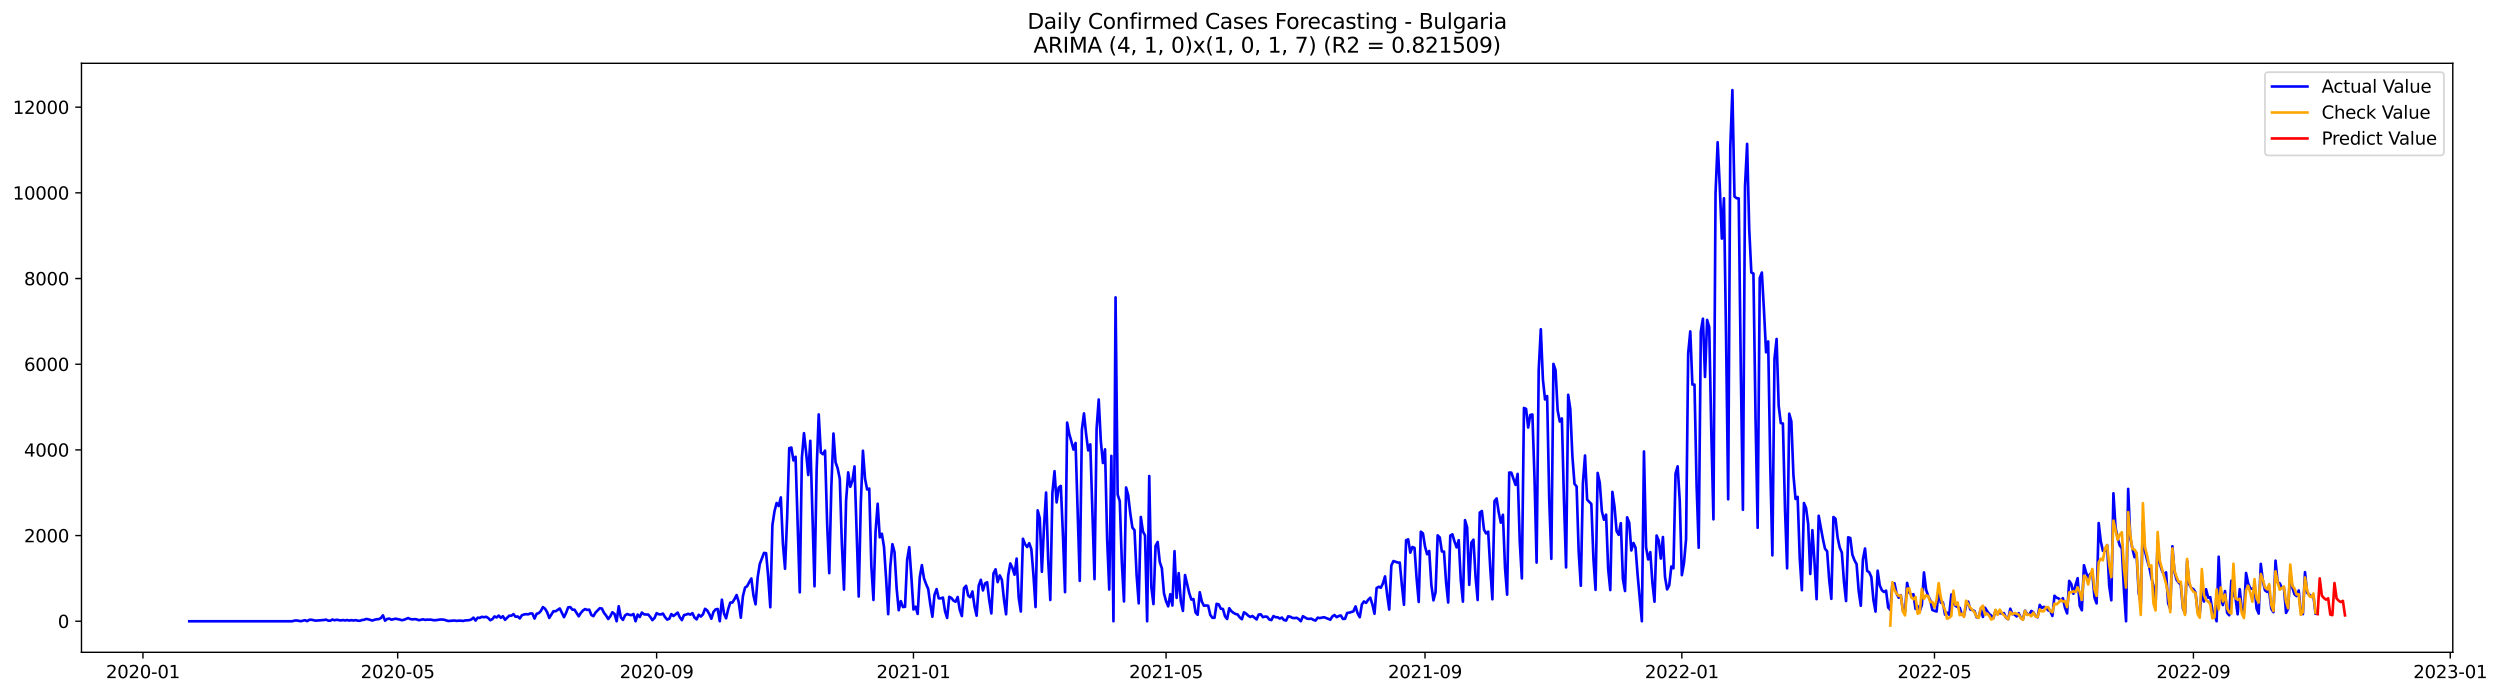 <?xml version="1.0" encoding="utf-8" standalone="no"?>
<!DOCTYPE svg PUBLIC "-//W3C//DTD SVG 1.1//EN"
  "http://www.w3.org/Graphics/SVG/1.1/DTD/svg11.dtd">
<svg xmlns:xlink="http://www.w3.org/1999/xlink" width="1411.877pt" height="392.274pt" viewBox="0 0 1411.877 392.274" xmlns="http://www.w3.org/2000/svg" version="1.1">
 <defs>
  <style type="text/css">*{stroke-linejoin: round; stroke-linecap: butt}</style>
 </defs>
 <g id="figure_1">
  <g id="patch_1">
   <path d="M 0 392.274 
L 1411.877 392.274 
L 1411.877 0 
L 0 0 
z
" style="fill: #ffffff"/>
  </g>
  <g id="axes_1">
   <g id="patch_2">
    <path d="M 46.013 368.396 
L 1385.213 368.396 
L 1385.213 35.755 
L 46.013 35.755 
z
" style="fill: #ffffff"/>
   </g>
   <g id="matplotlib.axis_1">
    <g id="xtick_1">
     <g id="line2d_1">
      <defs>
       <path id="m661e4280a1" d="M 0 0 
L 0 3.5 
" style="stroke: #000000; stroke-width: 0.8"/>
      </defs>
      <g>
       <use xlink:href="#m661e4280a1" x="80.729" y="368.396" style="stroke: #000000; stroke-width: 0.8"/>
      </g>
     </g>
     <g id="text_1">
      <!-- 2020-01 -->
      <g transform="translate(59.838 382.994)scale(0.1 -0.1)">
       <defs>
        <path id="DejaVuSans-32" d="M 1228 531 
L 3431 531 
L 3431 0 
L 469 0 
L 469 531 
Q 828 903 1448 1529 
Q 2069 2156 2228 2338 
Q 2531 2678 2651 2914 
Q 2772 3150 2772 3378 
Q 2772 3750 2511 3984 
Q 2250 4219 1831 4219 
Q 1534 4219 1204 4116 
Q 875 4013 500 3803 
L 500 4441 
Q 881 4594 1212 4672 
Q 1544 4750 1819 4750 
Q 2544 4750 2975 4387 
Q 3406 4025 3406 3419 
Q 3406 3131 3298 2873 
Q 3191 2616 2906 2266 
Q 2828 2175 2409 1742 
Q 1991 1309 1228 531 
z
" transform="scale(0.016)"/>
        <path id="DejaVuSans-30" d="M 2034 4250 
Q 1547 4250 1301 3770 
Q 1056 3291 1056 2328 
Q 1056 1369 1301 889 
Q 1547 409 2034 409 
Q 2525 409 2770 889 
Q 3016 1369 3016 2328 
Q 3016 3291 2770 3770 
Q 2525 4250 2034 4250 
z
M 2034 4750 
Q 2819 4750 3233 4129 
Q 3647 3509 3647 2328 
Q 3647 1150 3233 529 
Q 2819 -91 2034 -91 
Q 1250 -91 836 529 
Q 422 1150 422 2328 
Q 422 3509 836 4129 
Q 1250 4750 2034 4750 
z
" transform="scale(0.016)"/>
        <path id="DejaVuSans-2d" d="M 313 2009 
L 1997 2009 
L 1997 1497 
L 313 1497 
L 313 2009 
z
" transform="scale(0.016)"/>
        <path id="DejaVuSans-31" d="M 794 531 
L 1825 531 
L 1825 4091 
L 703 3866 
L 703 4441 
L 1819 4666 
L 2450 4666 
L 2450 531 
L 3481 531 
L 3481 0 
L 794 0 
L 794 531 
z
" transform="scale(0.016)"/>
       </defs>
       <use xlink:href="#DejaVuSans-32"/>
       <use xlink:href="#DejaVuSans-30" x="63.623"/>
       <use xlink:href="#DejaVuSans-32" x="127.246"/>
       <use xlink:href="#DejaVuSans-30" x="190.869"/>
       <use xlink:href="#DejaVuSans-2d" x="254.492"/>
       <use xlink:href="#DejaVuSans-30" x="290.576"/>
       <use xlink:href="#DejaVuSans-31" x="354.199"/>
      </g>
     </g>
    </g>
    <g id="xtick_2">
     <g id="line2d_2">
      <g>
       <use xlink:href="#m661e4280a1" x="224.588" y="368.396" style="stroke: #000000; stroke-width: 0.8"/>
      </g>
     </g>
     <g id="text_2">
      <!-- 2020-05 -->
      <g transform="translate(203.697 382.994)scale(0.1 -0.1)">
       <defs>
        <path id="DejaVuSans-35" d="M 691 4666 
L 3169 4666 
L 3169 4134 
L 1269 4134 
L 1269 2991 
Q 1406 3038 1543 3061 
Q 1681 3084 1819 3084 
Q 2600 3084 3056 2656 
Q 3513 2228 3513 1497 
Q 3513 744 3044 326 
Q 2575 -91 1722 -91 
Q 1428 -91 1123 -41 
Q 819 9 494 109 
L 494 744 
Q 775 591 1075 516 
Q 1375 441 1709 441 
Q 2250 441 2565 725 
Q 2881 1009 2881 1497 
Q 2881 1984 2565 2268 
Q 2250 2553 1709 2553 
Q 1456 2553 1204 2497 
Q 953 2441 691 2322 
L 691 4666 
z
" transform="scale(0.016)"/>
       </defs>
       <use xlink:href="#DejaVuSans-32"/>
       <use xlink:href="#DejaVuSans-30" x="63.623"/>
       <use xlink:href="#DejaVuSans-32" x="127.246"/>
       <use xlink:href="#DejaVuSans-30" x="190.869"/>
       <use xlink:href="#DejaVuSans-2d" x="254.492"/>
       <use xlink:href="#DejaVuSans-30" x="290.576"/>
       <use xlink:href="#DejaVuSans-35" x="354.199"/>
      </g>
     </g>
    </g>
    <g id="xtick_3">
     <g id="line2d_3">
      <g>
       <use xlink:href="#m661e4280a1" x="370.826" y="368.396" style="stroke: #000000; stroke-width: 0.8"/>
      </g>
     </g>
     <g id="text_3">
      <!-- 2020-09 -->
      <g transform="translate(349.934 382.994)scale(0.1 -0.1)">
       <defs>
        <path id="DejaVuSans-39" d="M 703 97 
L 703 672 
Q 941 559 1184 500 
Q 1428 441 1663 441 
Q 2288 441 2617 861 
Q 2947 1281 2994 2138 
Q 2813 1869 2534 1725 
Q 2256 1581 1919 1581 
Q 1219 1581 811 2004 
Q 403 2428 403 3163 
Q 403 3881 828 4315 
Q 1253 4750 1959 4750 
Q 2769 4750 3195 4129 
Q 3622 3509 3622 2328 
Q 3622 1225 3098 567 
Q 2575 -91 1691 -91 
Q 1453 -91 1209 -44 
Q 966 3 703 97 
z
M 1959 2075 
Q 2384 2075 2632 2365 
Q 2881 2656 2881 3163 
Q 2881 3666 2632 3958 
Q 2384 4250 1959 4250 
Q 1534 4250 1286 3958 
Q 1038 3666 1038 3163 
Q 1038 2656 1286 2365 
Q 1534 2075 1959 2075 
z
" transform="scale(0.016)"/>
       </defs>
       <use xlink:href="#DejaVuSans-32"/>
       <use xlink:href="#DejaVuSans-30" x="63.623"/>
       <use xlink:href="#DejaVuSans-32" x="127.246"/>
       <use xlink:href="#DejaVuSans-30" x="190.869"/>
       <use xlink:href="#DejaVuSans-2d" x="254.492"/>
       <use xlink:href="#DejaVuSans-30" x="290.576"/>
       <use xlink:href="#DejaVuSans-39" x="354.199"/>
      </g>
     </g>
    </g>
    <g id="xtick_4">
     <g id="line2d_4">
      <g>
       <use xlink:href="#m661e4280a1" x="515.874" y="368.396" style="stroke: #000000; stroke-width: 0.8"/>
      </g>
     </g>
     <g id="text_4">
      <!-- 2021-01 -->
      <g transform="translate(494.982 382.994)scale(0.1 -0.1)">
       <use xlink:href="#DejaVuSans-32"/>
       <use xlink:href="#DejaVuSans-30" x="63.623"/>
       <use xlink:href="#DejaVuSans-32" x="127.246"/>
       <use xlink:href="#DejaVuSans-31" x="190.869"/>
       <use xlink:href="#DejaVuSans-2d" x="254.492"/>
       <use xlink:href="#DejaVuSans-30" x="290.576"/>
       <use xlink:href="#DejaVuSans-31" x="354.199"/>
      </g>
     </g>
    </g>
    <g id="xtick_5">
     <g id="line2d_5">
      <g>
       <use xlink:href="#m661e4280a1" x="658.544" y="368.396" style="stroke: #000000; stroke-width: 0.8"/>
      </g>
     </g>
     <g id="text_5">
      <!-- 2021-05 -->
      <g transform="translate(637.653 382.994)scale(0.1 -0.1)">
       <use xlink:href="#DejaVuSans-32"/>
       <use xlink:href="#DejaVuSans-30" x="63.623"/>
       <use xlink:href="#DejaVuSans-32" x="127.246"/>
       <use xlink:href="#DejaVuSans-31" x="190.869"/>
       <use xlink:href="#DejaVuSans-2d" x="254.492"/>
       <use xlink:href="#DejaVuSans-30" x="290.576"/>
       <use xlink:href="#DejaVuSans-35" x="354.199"/>
      </g>
     </g>
    </g>
    <g id="xtick_6">
     <g id="line2d_6">
      <g>
       <use xlink:href="#m661e4280a1" x="804.782" y="368.396" style="stroke: #000000; stroke-width: 0.8"/>
      </g>
     </g>
     <g id="text_6">
      <!-- 2021-09 -->
      <g transform="translate(783.89 382.994)scale(0.1 -0.1)">
       <use xlink:href="#DejaVuSans-32"/>
       <use xlink:href="#DejaVuSans-30" x="63.623"/>
       <use xlink:href="#DejaVuSans-32" x="127.246"/>
       <use xlink:href="#DejaVuSans-31" x="190.869"/>
       <use xlink:href="#DejaVuSans-2d" x="254.492"/>
       <use xlink:href="#DejaVuSans-30" x="290.576"/>
       <use xlink:href="#DejaVuSans-39" x="354.199"/>
      </g>
     </g>
    </g>
    <g id="xtick_7">
     <g id="line2d_7">
      <g>
       <use xlink:href="#m661e4280a1" x="949.83" y="368.396" style="stroke: #000000; stroke-width: 0.8"/>
      </g>
     </g>
     <g id="text_7">
      <!-- 2022-01 -->
      <g transform="translate(928.938 382.994)scale(0.1 -0.1)">
       <use xlink:href="#DejaVuSans-32"/>
       <use xlink:href="#DejaVuSans-30" x="63.623"/>
       <use xlink:href="#DejaVuSans-32" x="127.246"/>
       <use xlink:href="#DejaVuSans-32" x="190.869"/>
       <use xlink:href="#DejaVuSans-2d" x="254.492"/>
       <use xlink:href="#DejaVuSans-30" x="290.576"/>
       <use xlink:href="#DejaVuSans-31" x="354.199"/>
      </g>
     </g>
    </g>
    <g id="xtick_8">
     <g id="line2d_8">
      <g>
       <use xlink:href="#m661e4280a1" x="1092.5" y="368.396" style="stroke: #000000; stroke-width: 0.8"/>
      </g>
     </g>
     <g id="text_8">
      <!-- 2022-05 -->
      <g transform="translate(1071.609 382.994)scale(0.1 -0.1)">
       <use xlink:href="#DejaVuSans-32"/>
       <use xlink:href="#DejaVuSans-30" x="63.623"/>
       <use xlink:href="#DejaVuSans-32" x="127.246"/>
       <use xlink:href="#DejaVuSans-32" x="190.869"/>
       <use xlink:href="#DejaVuSans-2d" x="254.492"/>
       <use xlink:href="#DejaVuSans-30" x="290.576"/>
       <use xlink:href="#DejaVuSans-35" x="354.199"/>
      </g>
     </g>
    </g>
    <g id="xtick_9">
     <g id="line2d_9">
      <g>
       <use xlink:href="#m661e4280a1" x="1238.737" y="368.396" style="stroke: #000000; stroke-width: 0.8"/>
      </g>
     </g>
     <g id="text_9">
      <!-- 2022-09 -->
      <g transform="translate(1217.846 382.994)scale(0.1 -0.1)">
       <use xlink:href="#DejaVuSans-32"/>
       <use xlink:href="#DejaVuSans-30" x="63.623"/>
       <use xlink:href="#DejaVuSans-32" x="127.246"/>
       <use xlink:href="#DejaVuSans-32" x="190.869"/>
       <use xlink:href="#DejaVuSans-2d" x="254.492"/>
       <use xlink:href="#DejaVuSans-30" x="290.576"/>
       <use xlink:href="#DejaVuSans-39" x="354.199"/>
      </g>
     </g>
    </g>
    <g id="xtick_10">
     <g id="line2d_10">
      <g>
       <use xlink:href="#m661e4280a1" x="1383.786" y="368.396" style="stroke: #000000; stroke-width: 0.8"/>
      </g>
     </g>
     <g id="text_10">
      <!-- 2023-01 -->
      <g transform="translate(1362.894 382.994)scale(0.1 -0.1)">
       <defs>
        <path id="DejaVuSans-33" d="M 2597 2516 
Q 3050 2419 3304 2112 
Q 3559 1806 3559 1356 
Q 3559 666 3084 287 
Q 2609 -91 1734 -91 
Q 1441 -91 1130 -33 
Q 819 25 488 141 
L 488 750 
Q 750 597 1062 519 
Q 1375 441 1716 441 
Q 2309 441 2620 675 
Q 2931 909 2931 1356 
Q 2931 1769 2642 2001 
Q 2353 2234 1838 2234 
L 1294 2234 
L 1294 2753 
L 1863 2753 
Q 2328 2753 2575 2939 
Q 2822 3125 2822 3475 
Q 2822 3834 2567 4026 
Q 2313 4219 1838 4219 
Q 1578 4219 1281 4162 
Q 984 4106 628 3988 
L 628 4550 
Q 988 4650 1302 4700 
Q 1616 4750 1894 4750 
Q 2613 4750 3031 4423 
Q 3450 4097 3450 3541 
Q 3450 3153 3228 2886 
Q 3006 2619 2597 2516 
z
" transform="scale(0.016)"/>
       </defs>
       <use xlink:href="#DejaVuSans-32"/>
       <use xlink:href="#DejaVuSans-30" x="63.623"/>
       <use xlink:href="#DejaVuSans-32" x="127.246"/>
       <use xlink:href="#DejaVuSans-33" x="190.869"/>
       <use xlink:href="#DejaVuSans-2d" x="254.492"/>
       <use xlink:href="#DejaVuSans-30" x="290.576"/>
       <use xlink:href="#DejaVuSans-31" x="354.199"/>
      </g>
     </g>
    </g>
   </g>
   <g id="matplotlib.axis_2">
    <g id="ytick_1">
     <g id="line2d_11">
      <defs>
       <path id="m6ff09c6dae" d="M 0 0 
L -3.5 0 
" style="stroke: #000000; stroke-width: 0.8"/>
      </defs>
      <g>
       <use xlink:href="#m6ff09c6dae" x="46.013" y="350.848" style="stroke: #000000; stroke-width: 0.8"/>
      </g>
     </g>
     <g id="text_11">
      <!-- 0 -->
      <g transform="translate(32.65 354.647)scale(0.1 -0.1)">
       <use xlink:href="#DejaVuSans-30"/>
      </g>
     </g>
    </g>
    <g id="ytick_2">
     <g id="line2d_12">
      <g>
       <use xlink:href="#m6ff09c6dae" x="46.013" y="302.461" style="stroke: #000000; stroke-width: 0.8"/>
      </g>
     </g>
     <g id="text_12">
      <!-- 2000 -->
      <g transform="translate(13.562 306.261)scale(0.1 -0.1)">
       <use xlink:href="#DejaVuSans-32"/>
       <use xlink:href="#DejaVuSans-30" x="63.623"/>
       <use xlink:href="#DejaVuSans-30" x="127.246"/>
       <use xlink:href="#DejaVuSans-30" x="190.869"/>
      </g>
     </g>
    </g>
    <g id="ytick_3">
     <g id="line2d_13">
      <g>
       <use xlink:href="#m6ff09c6dae" x="46.013" y="254.075" style="stroke: #000000; stroke-width: 0.8"/>
      </g>
     </g>
     <g id="text_13">
      <!-- 4000 -->
      <g transform="translate(13.562 257.874)scale(0.1 -0.1)">
       <defs>
        <path id="DejaVuSans-34" d="M 2419 4116 
L 825 1625 
L 2419 1625 
L 2419 4116 
z
M 2253 4666 
L 3047 4666 
L 3047 1625 
L 3713 1625 
L 3713 1100 
L 3047 1100 
L 3047 0 
L 2419 0 
L 2419 1100 
L 313 1100 
L 313 1709 
L 2253 4666 
z
" transform="scale(0.016)"/>
       </defs>
       <use xlink:href="#DejaVuSans-34"/>
       <use xlink:href="#DejaVuSans-30" x="63.623"/>
       <use xlink:href="#DejaVuSans-30" x="127.246"/>
       <use xlink:href="#DejaVuSans-30" x="190.869"/>
      </g>
     </g>
    </g>
    <g id="ytick_4">
     <g id="line2d_14">
      <g>
       <use xlink:href="#m6ff09c6dae" x="46.013" y="205.688" style="stroke: #000000; stroke-width: 0.8"/>
      </g>
     </g>
     <g id="text_14">
      <!-- 6000 -->
      <g transform="translate(13.562 209.487)scale(0.1 -0.1)">
       <defs>
        <path id="DejaVuSans-36" d="M 2113 2584 
Q 1688 2584 1439 2293 
Q 1191 2003 1191 1497 
Q 1191 994 1439 701 
Q 1688 409 2113 409 
Q 2538 409 2786 701 
Q 3034 994 3034 1497 
Q 3034 2003 2786 2293 
Q 2538 2584 2113 2584 
z
M 3366 4563 
L 3366 3988 
Q 3128 4100 2886 4159 
Q 2644 4219 2406 4219 
Q 1781 4219 1451 3797 
Q 1122 3375 1075 2522 
Q 1259 2794 1537 2939 
Q 1816 3084 2150 3084 
Q 2853 3084 3261 2657 
Q 3669 2231 3669 1497 
Q 3669 778 3244 343 
Q 2819 -91 2113 -91 
Q 1303 -91 875 529 
Q 447 1150 447 2328 
Q 447 3434 972 4092 
Q 1497 4750 2381 4750 
Q 2619 4750 2861 4703 
Q 3103 4656 3366 4563 
z
" transform="scale(0.016)"/>
       </defs>
       <use xlink:href="#DejaVuSans-36"/>
       <use xlink:href="#DejaVuSans-30" x="63.623"/>
       <use xlink:href="#DejaVuSans-30" x="127.246"/>
       <use xlink:href="#DejaVuSans-30" x="190.869"/>
      </g>
     </g>
    </g>
    <g id="ytick_5">
     <g id="line2d_15">
      <g>
       <use xlink:href="#m6ff09c6dae" x="46.013" y="157.302" style="stroke: #000000; stroke-width: 0.8"/>
      </g>
     </g>
     <g id="text_15">
      <!-- 8000 -->
      <g transform="translate(13.562 161.101)scale(0.1 -0.1)">
       <defs>
        <path id="DejaVuSans-38" d="M 2034 2216 
Q 1584 2216 1326 1975 
Q 1069 1734 1069 1313 
Q 1069 891 1326 650 
Q 1584 409 2034 409 
Q 2484 409 2743 651 
Q 3003 894 3003 1313 
Q 3003 1734 2745 1975 
Q 2488 2216 2034 2216 
z
M 1403 2484 
Q 997 2584 770 2862 
Q 544 3141 544 3541 
Q 544 4100 942 4425 
Q 1341 4750 2034 4750 
Q 2731 4750 3128 4425 
Q 3525 4100 3525 3541 
Q 3525 3141 3298 2862 
Q 3072 2584 2669 2484 
Q 3125 2378 3379 2068 
Q 3634 1759 3634 1313 
Q 3634 634 3220 271 
Q 2806 -91 2034 -91 
Q 1263 -91 848 271 
Q 434 634 434 1313 
Q 434 1759 690 2068 
Q 947 2378 1403 2484 
z
M 1172 3481 
Q 1172 3119 1398 2916 
Q 1625 2713 2034 2713 
Q 2441 2713 2670 2916 
Q 2900 3119 2900 3481 
Q 2900 3844 2670 4047 
Q 2441 4250 2034 4250 
Q 1625 4250 1398 4047 
Q 1172 3844 1172 3481 
z
" transform="scale(0.016)"/>
       </defs>
       <use xlink:href="#DejaVuSans-38"/>
       <use xlink:href="#DejaVuSans-30" x="63.623"/>
       <use xlink:href="#DejaVuSans-30" x="127.246"/>
       <use xlink:href="#DejaVuSans-30" x="190.869"/>
      </g>
     </g>
    </g>
    <g id="ytick_6">
     <g id="line2d_16">
      <g>
       <use xlink:href="#m6ff09c6dae" x="46.013" y="108.915" style="stroke: #000000; stroke-width: 0.8"/>
      </g>
     </g>
     <g id="text_16">
      <!-- 10000 -->
      <g transform="translate(7.2 112.714)scale(0.1 -0.1)">
       <use xlink:href="#DejaVuSans-31"/>
       <use xlink:href="#DejaVuSans-30" x="63.623"/>
       <use xlink:href="#DejaVuSans-30" x="127.246"/>
       <use xlink:href="#DejaVuSans-30" x="190.869"/>
       <use xlink:href="#DejaVuSans-30" x="254.492"/>
      </g>
     </g>
    </g>
    <g id="ytick_7">
     <g id="line2d_17">
      <g>
       <use xlink:href="#m6ff09c6dae" x="46.013" y="60.529" style="stroke: #000000; stroke-width: 0.8"/>
      </g>
     </g>
     <g id="text_17">
      <!-- 12000 -->
      <g transform="translate(7.2 64.328)scale(0.1 -0.1)">
       <use xlink:href="#DejaVuSans-31"/>
       <use xlink:href="#DejaVuSans-32" x="63.623"/>
       <use xlink:href="#DejaVuSans-30" x="127.246"/>
       <use xlink:href="#DejaVuSans-30" x="190.869"/>
       <use xlink:href="#DejaVuSans-30" x="254.492"/>
      </g>
     </g>
    </g>
   </g>
   <g id="line2d_18">
    <path d="M 106.885 350.848 
L 165.142 350.848 
L 166.331 350.461 
L 167.52 350.412 
L 169.898 350.824 
L 172.276 350.243 
L 173.465 350.799 
L 174.654 350.049 
L 175.843 349.977 
L 178.22 350.509 
L 182.976 350.146 
L 184.165 349.929 
L 185.354 350.485 
L 186.543 350.533 
L 187.732 349.88 
L 188.921 350.291 
L 190.11 350.001 
L 192.488 350.412 
L 193.676 350.17 
L 194.865 350.412 
L 196.054 350.17 
L 197.243 350.461 
L 198.432 350.243 
L 199.621 350.437 
L 200.81 350.219 
L 201.999 350.509 
L 203.188 350.606 
L 204.377 350.17 
L 205.566 350.025 
L 206.755 349.566 
L 207.943 349.735 
L 210.321 350.461 
L 211.51 350.001 
L 212.699 349.735 
L 213.888 349.662 
L 215.077 349.082 
L 216.266 347.533 
L 217.455 350.533 
L 218.644 349.566 
L 219.833 349.324 
L 221.022 349.977 
L 223.399 349.42 
L 225.777 349.904 
L 226.966 350.267 
L 228.155 350.025 
L 230.533 349.058 
L 231.722 349.614 
L 232.911 349.808 
L 234.1 349.662 
L 235.289 349.783 
L 236.478 350.243 
L 237.666 350.049 
L 238.855 349.735 
L 240.044 350.098 
L 241.233 349.929 
L 243.611 349.977 
L 244.8 350.267 
L 245.989 350.267 
L 248.367 349.904 
L 249.556 349.856 
L 250.745 349.977 
L 253.122 350.703 
L 256.689 350.437 
L 257.878 350.654 
L 259.067 350.509 
L 260.256 350.509 
L 261.445 350.703 
L 262.634 350.388 
L 265.012 350.243 
L 266.201 349.832 
L 267.389 348.816 
L 268.578 350.461 
L 269.767 348.84 
L 270.956 348.937 
L 272.145 348.332 
L 273.334 348.598 
L 274.523 348.308 
L 275.712 349.033 
L 276.901 350.267 
L 278.09 349.614 
L 279.279 348.138 
L 280.468 348.695 
L 281.657 347.654 
L 282.845 348.888 
L 284.034 348.017 
L 285.223 350.049 
L 287.601 347.703 
L 288.79 347.751 
L 289.979 346.832 
L 291.168 348.308 
L 292.357 348.138 
L 293.546 349.251 
L 294.735 347.461 
L 295.924 347.025 
L 297.113 346.856 
L 298.301 346.953 
L 299.49 346.445 
L 300.679 346.493 
L 301.868 349.324 
L 303.057 346.638 
L 304.246 346.3 
L 305.435 345.041 
L 306.624 342.864 
L 307.813 343.783 
L 309.002 345.743 
L 310.191 348.985 
L 312.568 345.187 
L 313.757 345.235 
L 316.135 343.638 
L 318.513 348.549 
L 319.702 346.106 
L 320.891 342.985 
L 322.08 342.864 
L 323.269 344.34 
L 324.458 344.316 
L 326.836 348.066 
L 328.024 346.154 
L 329.213 344.8 
L 330.402 343.977 
L 331.591 344.437 
L 332.78 344.316 
L 333.969 347.316 
L 335.158 347.969 
L 336.347 345.912 
L 338.725 343.517 
L 339.914 343.662 
L 341.103 346.13 
L 342.291 347.606 
L 343.48 349.566 
L 344.669 348.041 
L 345.858 345.767 
L 347.047 346.711 
L 348.236 350.848 
L 349.425 342.38 
L 350.614 348.67 
L 351.803 350.074 
L 352.992 347.582 
L 354.181 346.759 
L 355.37 347.195 
L 356.559 347.412 
L 357.747 346.759 
L 358.936 350.848 
L 360.125 347.074 
L 361.314 348.453 
L 362.503 345.937 
L 363.692 346.929 
L 364.881 347.05 
L 366.07 347.05 
L 367.259 348.453 
L 368.448 350.219 
L 369.637 349.009 
L 370.826 346.3 
L 372.014 346.904 
L 373.203 347.025 
L 374.392 346.517 
L 375.581 348.525 
L 376.77 349.904 
L 377.959 349.469 
L 379.148 346.808 
L 380.337 347.896 
L 382.715 345.985 
L 383.904 348.622 
L 385.093 350.195 
L 386.282 347.388 
L 387.47 347.098 
L 388.659 346.638 
L 389.848 347.122 
L 391.037 346.275 
L 392.226 348.767 
L 393.415 349.783 
L 394.604 347.195 
L 395.793 348.211 
L 396.982 346.977 
L 398.171 343.832 
L 399.36 344.679 
L 400.549 346.759 
L 401.738 349.445 
L 402.926 345.622 
L 404.115 344.171 
L 405.304 343.929 
L 406.493 350.848 
L 407.682 338.679 
L 408.871 346.445 
L 410.06 349.179 
L 411.249 344.001 
L 412.438 340.3 
L 413.627 340.275 
L 414.816 338.364 
L 416.005 336.042 
L 417.193 340.009 
L 418.382 348.84 
L 419.571 336.646 
L 420.76 331.856 
L 421.949 331.034 
L 423.138 328.735 
L 424.327 326.703 
L 425.516 336.259 
L 426.705 341.292 
L 427.894 326.074 
L 429.083 318.526 
L 431.461 312.26 
L 432.649 312.405 
L 433.838 325.614 
L 435.027 342.937 
L 436.216 296.582 
L 437.405 288.695 
L 438.594 284.074 
L 439.783 285.792 
L 440.972 280.905 
L 442.161 307.227 
L 443.35 321.211 
L 444.539 292.131 
L 445.728 253.083 
L 446.916 252.768 
L 448.105 260.026 
L 449.294 257.97 
L 451.672 334.517 
L 452.861 258.526 
L 454.05 244.639 
L 455.239 255.405 
L 456.428 268.252 
L 457.617 248.946 
L 459.995 331.106 
L 461.184 265.712 
L 462.372 234.043 
L 463.561 255.575 
L 464.75 256.518 
L 465.939 254.486 
L 467.128 295.711 
L 468.317 323.679 
L 469.506 274.736 
L 470.695 244.833 
L 471.884 261.042 
L 473.073 264.526 
L 474.262 270.357 
L 475.451 307.494 
L 476.639 332.969 
L 477.828 282.768 
L 479.017 266.776 
L 480.206 274.929 
L 481.395 271.494 
L 482.584 263.413 
L 484.962 336.888 
L 486.151 283.978 
L 487.34 254.559 
L 488.529 270.333 
L 489.718 276.454 
L 490.907 275.921 
L 492.095 319.711 
L 493.284 338.824 
L 494.473 300.163 
L 495.662 284.486 
L 496.851 303.453 
L 498.04 301.445 
L 499.229 308.776 
L 500.418 326.606 
L 501.607 346.832 
L 502.796 319.953 
L 503.985 307.324 
L 505.174 311.776 
L 506.363 332.171 
L 507.551 344.63 
L 508.74 339.501 
L 509.929 342.816 
L 511.118 342.695 
L 512.307 316.058 
L 513.496 309.018 
L 514.685 325.542 
L 515.874 344.219 
L 517.063 342.622 
L 518.252 346.711 
L 519.441 325.953 
L 520.63 319.155 
L 521.818 326.606 
L 523.007 329.872 
L 524.196 332.63 
L 525.385 341.316 
L 526.574 348.308 
L 527.763 335.848 
L 528.952 332.703 
L 530.141 337.904 
L 531.33 337.904 
L 532.519 337.493 
L 533.708 345.211 
L 534.897 348.985 
L 536.086 337.058 
L 537.274 337.687 
L 538.463 339.187 
L 539.652 339.84 
L 540.841 337.154 
L 542.03 344.412 
L 543.219 347.92 
L 544.408 332.171 
L 545.597 330.84 
L 546.786 336.38 
L 547.975 337.3 
L 549.164 334.034 
L 550.353 342.404 
L 551.541 347.703 
L 552.73 330.719 
L 553.919 327.453 
L 555.108 333.453 
L 556.297 329.485 
L 557.486 328.832 
L 558.675 338.921 
L 559.864 346.445 
L 561.053 323.872 
L 562.242 321.526 
L 563.431 328.759 
L 564.62 324.961 
L 565.809 327.477 
L 566.997 338.606 
L 568.186 346.904 
L 569.375 325.009 
L 570.564 318.211 
L 571.753 320.703 
L 572.942 324.574 
L 574.131 315.453 
L 575.32 337.59 
L 576.509 345.356 
L 577.698 304.276 
L 578.887 307.3 
L 580.076 308.921 
L 581.264 306.768 
L 582.453 310.179 
L 583.642 324.743 
L 584.831 342.816 
L 586.02 288.236 
L 587.209 292.711 
L 588.398 322.929 
L 589.587 297.671 
L 590.776 278.171 
L 591.965 316.348 
L 593.154 338.824 
L 594.343 278.389 
L 595.532 266.123 
L 596.72 283.736 
L 597.909 275.341 
L 599.098 274.421 
L 600.287 302.002 
L 601.476 334.421 
L 602.665 238.664 
L 603.854 245.026 
L 605.043 249.212 
L 606.232 253.881 
L 607.421 250.155 
L 609.799 328.034 
L 610.987 242.777 
L 612.176 233.486 
L 613.365 245.002 
L 614.554 254.365 
L 615.743 250.954 
L 618.121 327.066 
L 619.31 242.051 
L 620.499 225.623 
L 621.688 249.067 
L 622.877 261.478 
L 624.066 253.76 
L 625.255 304.421 
L 626.443 332.945 
L 627.632 257.462 
L 628.821 350.848 
L 630.01 167.947 
L 631.199 279.308 
L 632.388 283.034 
L 633.577 318.139 
L 634.766 339.671 
L 635.955 275.316 
L 637.144 279.623 
L 638.333 289.953 
L 639.522 297.986 
L 640.711 299.413 
L 641.899 324.816 
L 643.088 340.735 
L 644.277 291.961 
L 645.466 300.139 
L 646.655 302.413 
L 647.844 350.848 
L 649.033 268.857 
L 650.222 331.542 
L 651.411 341.171 
L 652.6 308.292 
L 653.789 306.09 
L 654.978 317.413 
L 656.166 320.921 
L 657.355 335.074 
L 658.544 339.574 
L 659.733 342.429 
L 660.922 335.582 
L 662.111 341.969 
L 663.3 311.292 
L 664.489 337.663 
L 665.678 323.679 
L 666.867 339.574 
L 668.056 345.017 
L 669.245 324.768 
L 671.622 334.953 
L 672.811 338.606 
L 674 338.316 
L 675.189 345.937 
L 676.378 347.195 
L 677.567 334.469 
L 678.756 339.792 
L 679.945 342.114 
L 681.134 341.945 
L 682.323 342.09 
L 683.512 347.267 
L 684.701 348.888 
L 685.889 348.888 
L 687.078 341.025 
L 688.267 341.34 
L 689.456 343.759 
L 690.645 343.904 
L 691.834 348.066 
L 693.023 349.566 
L 694.212 343.517 
L 695.401 345.138 
L 696.59 346.082 
L 697.779 346.735 
L 698.968 347.05 
L 700.157 348.695 
L 701.345 349.711 
L 702.534 345.816 
L 703.723 346.541 
L 704.912 347.679 
L 706.101 348.429 
L 707.29 347.872 
L 709.668 349.832 
L 710.857 347.05 
L 712.046 346.953 
L 713.235 348.549 
L 714.424 348.187 
L 715.612 348.308 
L 716.801 349.856 
L 717.99 350.195 
L 719.179 347.945 
L 720.368 348.574 
L 721.557 348.598 
L 722.746 349.348 
L 723.935 348.767 
L 725.124 350.17 
L 726.313 350.461 
L 727.502 348.066 
L 728.691 348.308 
L 729.88 348.961 
L 731.068 349.082 
L 732.257 348.888 
L 733.446 349.614 
L 734.635 350.848 
L 735.824 348.017 
L 738.202 349.396 
L 739.391 349.517 
L 740.58 349.372 
L 741.769 350.074 
L 742.958 350.461 
L 744.147 348.84 
L 745.336 349.058 
L 747.713 348.574 
L 750.091 349.469 
L 751.28 350.001 
L 752.469 348.114 
L 753.658 347.34 
L 754.847 348.525 
L 756.036 347.92 
L 757.225 347.582 
L 758.414 349.541 
L 759.603 349.469 
L 760.791 346.179 
L 761.98 346.009 
L 764.358 345.259 
L 765.547 342.477 
L 766.736 346.445 
L 767.925 348.574 
L 769.114 341.34 
L 770.303 339.671 
L 771.492 340.469 
L 772.681 338.751 
L 773.87 337.566 
L 775.059 341.364 
L 776.247 346.59 
L 777.436 332.122 
L 778.625 331.372 
L 779.814 331.929 
L 781.003 329.509 
L 782.192 325.517 
L 783.381 335.775 
L 784.57 344.267 
L 785.759 319.372 
L 786.948 316.856 
L 789.326 317.679 
L 790.514 317.751 
L 791.703 330.405 
L 792.892 341.558 
L 794.081 305.098 
L 795.27 304.615 
L 796.459 312.114 
L 797.648 308.921 
L 798.837 309.405 
L 800.026 326.558 
L 801.215 339.937 
L 802.404 300.284 
L 803.593 301.179 
L 804.782 308.631 
L 805.97 313.01 
L 807.159 311.171 
L 808.348 330.187 
L 809.537 339.042 
L 810.726 334.469 
L 811.915 302.34 
L 813.104 303.526 
L 814.293 311.437 
L 815.482 311.51 
L 816.671 328.856 
L 817.86 340.275 
L 819.049 302.51 
L 820.237 301.76 
L 821.426 305.8 
L 822.615 309.139 
L 823.804 305.074 
L 824.993 327.84 
L 826.182 339.767 
L 827.371 293.752 
L 828.56 297.816 
L 829.749 330.284 
L 830.938 306.453 
L 832.127 304.784 
L 833.316 325.735 
L 834.505 338.848 
L 835.693 289.494 
L 836.882 288.599 
L 838.071 299.026 
L 839.26 301.252 
L 840.449 300.26 
L 841.638 321.139 
L 842.827 338.437 
L 844.016 282.962 
L 845.205 281.51 
L 846.394 289.349 
L 847.583 295.155 
L 848.772 290.728 
L 849.961 320.703 
L 851.149 335.824 
L 852.338 266.873 
L 853.527 266.921 
L 855.905 273.841 
L 857.094 267.623 
L 858.283 305.679 
L 859.472 326.655 
L 860.661 230.39 
L 861.85 230.922 
L 863.039 241.446 
L 864.228 234.333 
L 865.416 234.091 
L 866.605 269.704 
L 867.794 317.703 
L 868.983 209.003 
L 870.172 185.947 
L 871.361 214.325 
L 872.55 225.575 
L 873.739 223.688 
L 874.928 282.236 
L 876.117 315.598 
L 877.306 205.519 
L 878.495 209.003 
L 879.684 231.769 
L 880.872 238.059 
L 882.061 236.317 
L 883.25 282.478 
L 884.439 320.461 
L 885.628 222.962 
L 886.817 230.97 
L 888.006 257.631 
L 889.195 273.26 
L 890.384 274.736 
L 891.573 311.897 
L 892.762 330.816 
L 893.951 272.873 
L 895.139 257.244 
L 896.328 282.163 
L 898.706 284.631 
L 899.895 315.647 
L 901.084 333.114 
L 902.273 267.091 
L 903.462 272.631 
L 904.651 288.695 
L 905.84 293.51 
L 907.029 290.655 
L 908.218 321.38 
L 909.407 333.235 
L 910.595 277.784 
L 911.784 285.986 
L 912.973 299.921 
L 914.162 302.026 
L 915.351 295.469 
L 916.54 327.017 
L 917.729 333.767 
L 918.918 292.155 
L 920.107 295.228 
L 921.296 310.881 
L 922.485 306.647 
L 923.674 309.26 
L 924.862 324.888 
L 927.24 350.848 
L 928.429 254.97 
L 929.618 309.114 
L 930.807 315.937 
L 931.996 311.8 
L 933.185 328.977 
L 934.374 339.816 
L 935.563 302.437 
L 936.752 305.292 
L 937.941 315.453 
L 939.13 303.284 
L 940.318 325.856 
L 941.507 332.872 
L 942.696 330.574 
L 943.885 319.929 
L 945.074 320.969 
L 946.263 267.405 
L 947.452 263.365 
L 948.641 282.865 
L 949.83 324.816 
L 951.019 318.042 
L 952.208 304.445 
L 953.397 199.592 
L 954.586 187.156 
L 955.774 217.18 
L 956.963 217.204 
L 958.152 274.01 
L 959.341 309.332 
L 960.53 187.277 
L 961.719 179.995 
L 962.908 212.874 
L 964.097 180.672 
L 965.286 184.809 
L 966.475 244.664 
L 967.664 293.292 
L 968.853 109.012 
L 970.041 80.343 
L 971.23 105.044 
L 972.419 134.754 
L 973.608 111.964 
L 974.797 190.446 
L 975.986 281.97 
L 977.175 83.536 
L 978.364 50.876 
L 979.553 110.947 
L 980.742 111.964 
L 981.931 112.036 
L 983.12 208.712 
L 984.309 287.897 
L 985.497 105.262 
L 986.686 81.262 
L 987.875 129.431 
L 989.064 153.866 
L 990.253 154.495 
L 991.442 236.244 
L 992.631 298.082 
L 993.82 157.011 
L 995.009 153.915 
L 996.198 175.132 
L 997.387 198.963 
L 998.576 192.842 
L 999.764 263.147 
L 1000.953 313.614 
L 1002.142 202.543 
L 1003.331 191.438 
L 1004.52 229.325 
L 1005.709 238.93 
L 1006.898 239.172 
L 1008.087 287.824 
L 1009.276 320.969 
L 1010.465 233.631 
L 1011.654 237.938 
L 1012.843 268.325 
L 1014.032 281.8 
L 1015.22 280.615 
L 1016.409 315.332 
L 1017.598 333.332 
L 1018.787 284.099 
L 1019.976 286.953 
L 1021.165 295.832 
L 1022.354 324.138 
L 1023.543 299.437 
L 1024.732 317.268 
L 1025.921 338.388 
L 1027.11 291.284 
L 1029.487 304.397 
L 1030.676 309.889 
L 1031.865 311.292 
L 1033.054 327.622 
L 1034.243 338.195 
L 1035.432 291.986 
L 1036.621 292.953 
L 1037.81 303.695 
L 1038.999 309.235 
L 1040.188 312.114 
L 1041.377 328.614 
L 1042.566 339.429 
L 1043.755 303.429 
L 1044.943 303.84 
L 1046.132 313.3 
L 1047.321 316.397 
L 1048.51 318.598 
L 1049.699 333.816 
L 1050.888 342.09 
L 1052.077 315.961 
L 1053.266 309.768 
L 1054.455 322.397 
L 1055.644 323.195 
L 1056.833 325.856 
L 1058.022 338.824 
L 1059.211 345.38 
L 1060.399 322.3 
L 1061.588 330.55 
L 1062.777 333.284 
L 1063.966 334.324 
L 1065.155 333.55 
L 1066.344 343.082 
L 1067.533 344.437 
L 1068.722 329.776 
L 1069.911 329.413 
L 1071.1 335.195 
L 1072.289 337.542 
L 1073.478 336.114 
L 1074.666 344.703 
L 1075.855 345.477 
L 1077.044 329.195 
L 1078.233 334.663 
L 1079.422 336.114 
L 1080.611 335.582 
L 1081.8 343.904 
L 1082.989 342.283 
L 1084.178 345.114 
L 1085.367 341.727 
L 1086.556 323.268 
L 1087.745 332.921 
L 1088.934 336.622 
L 1090.122 338.969 
L 1091.311 344.485 
L 1092.5 344.993 
L 1093.689 345.332 
L 1094.878 333.429 
L 1096.067 340.324 
L 1097.256 340.227 
L 1098.445 347.074 
L 1099.634 345.985 
L 1100.823 347.195 
L 1102.012 335.751 
L 1103.201 340.638 
L 1104.389 342.162 
L 1105.578 342.816 
L 1106.767 343.275 
L 1107.956 347.146 
L 1109.145 347.799 
L 1110.334 342.09 
L 1111.523 339.792 
L 1112.712 344.195 
L 1113.901 344.509 
L 1115.09 345.066 
L 1116.279 348.622 
L 1117.468 348.525 
L 1118.657 343.759 
L 1119.845 348.429 
L 1121.034 343.203 
L 1122.223 345.138 
L 1123.412 346.783 
L 1124.601 347.63 
L 1125.79 349.082 
L 1126.979 344.727 
L 1128.168 346.445 
L 1129.357 346.275 
L 1130.546 346.445 
L 1131.735 346.275 
L 1132.924 348.912 
L 1134.112 349.662 
L 1135.301 343.783 
L 1136.49 346.783 
L 1137.679 346.977 
L 1138.868 348.114 
L 1140.057 346.3 
L 1141.246 348.864 
L 1142.435 349.832 
L 1143.624 344.896 
L 1144.813 346.808 
L 1146.002 347.17 
L 1147.191 345.041 
L 1148.38 345.816 
L 1149.568 347.92 
L 1150.757 348.622 
L 1151.946 341.63 
L 1153.135 343.348 
L 1154.324 342.719 
L 1155.513 343.106 
L 1156.702 344.703 
L 1157.891 345.041 
L 1159.08 347.872 
L 1160.269 336.453 
L 1161.458 337.566 
L 1162.647 337.977 
L 1163.836 339.429 
L 1165.024 337.832 
L 1166.213 343.251 
L 1167.402 346.42 
L 1168.591 328.058 
L 1169.78 329.896 
L 1170.969 335.292 
L 1172.158 330.477 
L 1173.347 326.534 
L 1174.536 342.114 
L 1175.725 344.654 
L 1176.914 319.203 
L 1178.103 323.292 
L 1179.291 326.147 
L 1180.48 324.066 
L 1181.669 323.921 
L 1182.858 337.493 
L 1184.047 340.759 
L 1185.236 295.397 
L 1186.425 305.8 
L 1187.614 311.074 
L 1188.803 311.171 
L 1189.992 307.856 
L 1191.181 330.961 
L 1192.37 339.017 
L 1193.559 278.583 
L 1194.747 297.84 
L 1195.936 303.816 
L 1197.125 308.026 
L 1198.314 309.671 
L 1199.503 333.38 
L 1200.692 350.848 
L 1201.881 276.115 
L 1203.07 303.647 
L 1204.259 309.695 
L 1205.448 314.655 
L 1206.637 312.961 
L 1207.826 334.808 
L 1209.014 340.904 
L 1210.203 294.768 
L 1211.392 311.268 
L 1212.581 316.276 
L 1213.77 320.026 
L 1214.959 326.074 
L 1216.148 331.058 
L 1217.337 342.259 
L 1218.526 305.752 
L 1219.715 318.187 
L 1220.904 322.082 
L 1222.093 324.55 
L 1223.282 323.243 
L 1224.47 340.687 
L 1225.659 343.832 
L 1226.848 308.51 
L 1228.037 323.026 
L 1229.226 327.429 
L 1230.415 329.001 
L 1231.604 330.259 
L 1232.793 343.614 
L 1233.982 346.275 
L 1235.171 316.905 
L 1236.36 330.042 
L 1237.549 332.05 
L 1238.737 332.775 
L 1239.926 334.59 
L 1241.115 345.38 
L 1242.304 346.541 
L 1243.493 333.332 
L 1244.682 339.695 
L 1245.871 332.775 
L 1247.06 337.542 
L 1248.249 337.227 
L 1249.438 344.63 
L 1250.627 346.856 
L 1251.816 350.848 
L 1253.005 314.413 
L 1254.193 337.687 
L 1255.382 341.727 
L 1256.571 333.816 
L 1257.76 346.058 
L 1258.949 347.461 
L 1260.138 327.961 
L 1261.327 335.896 
L 1262.516 337.808 
L 1263.705 346.929 
L 1264.894 332.751 
L 1266.083 344.34 
L 1267.272 346.3 
L 1268.461 323.582 
L 1269.649 329.485 
L 1270.838 332.243 
L 1272.027 332.655 
L 1273.216 331.469 
L 1274.405 343.638 
L 1275.594 346.517 
L 1276.783 318.453 
L 1277.972 328.179 
L 1279.161 333.405 
L 1280.35 334.275 
L 1281.539 333.985 
L 1282.728 343.88 
L 1283.916 345.719 
L 1285.105 316.639 
L 1286.294 328.856 
L 1287.483 329.437 
L 1288.672 332.001 
L 1289.861 331.905 
L 1291.05 346.13 
L 1292.239 343.856 
L 1293.428 323.098 
L 1294.617 331.808 
L 1295.806 335.606 
L 1296.995 336.671 
L 1298.184 333.477 
L 1299.372 345.525 
L 1300.561 346.808 
L 1301.75 323.147 
L 1302.939 334.759 
L 1305.317 336.888 
L 1306.506 336.501 
L 1307.695 346.493 
L 1307.695 346.493 
" clip-path="url(#peb54c5ee23)" style="fill: none; stroke: #0000ff; stroke-width: 1.5; stroke-linecap: square"/>
   </g>
   <g id="line2d_19">
    <path d="M 1067.533 353.276 
L 1068.722 328.863 
L 1069.911 333.227 
L 1071.1 335.184 
L 1072.289 336.511 
L 1073.478 336.293 
L 1074.666 345.458 
L 1075.855 347.534 
L 1077.044 332.49 
L 1078.233 332.311 
L 1079.422 337.411 
L 1080.611 338.42 
L 1081.8 337.121 
L 1082.989 346.575 
L 1084.178 346.056 
L 1085.367 332.522 
L 1086.556 338.206 
L 1087.745 336.222 
L 1088.934 336.632 
L 1090.122 339.987 
L 1091.311 339.941 
L 1092.5 343.027 
L 1093.689 338.555 
L 1094.878 329.314 
L 1096.067 337.389 
L 1097.256 341.691 
L 1098.445 344.507 
L 1099.634 349.44 
L 1100.823 348.913 
L 1102.012 347.873 
L 1103.201 333.557 
L 1104.389 341.549 
L 1105.578 340.263 
L 1106.767 347.454 
L 1107.956 346.584 
L 1109.145 348.406 
L 1110.334 339.24 
L 1112.712 343.099 
L 1113.901 344.515 
L 1115.09 345.679 
L 1116.279 348.294 
L 1117.468 348.983 
L 1118.657 343.228 
L 1119.845 342.056 
L 1121.034 347.152 
L 1122.223 346.516 
L 1123.412 347.809 
L 1124.601 349.913 
L 1125.79 349.173 
L 1126.979 344.391 
L 1128.168 347.245 
L 1129.357 344.301 
L 1130.546 346.216 
L 1132.924 348.658 
L 1134.112 349.74 
L 1135.301 345.635 
L 1136.49 346.921 
L 1137.679 346.179 
L 1140.057 347.109 
L 1141.246 349.065 
L 1142.435 350.032 
L 1143.624 344.976 
L 1144.813 347.31 
L 1146.002 347.1 
L 1147.191 348.032 
L 1148.38 345.98 
L 1149.568 348.147 
L 1150.757 348.46 
L 1151.946 344.111 
L 1153.135 345.261 
L 1154.324 345.13 
L 1155.513 342.849 
L 1156.702 342.909 
L 1157.891 344.959 
L 1159.08 345.77 
L 1160.269 340.918 
L 1161.458 341.314 
L 1162.647 340.247 
L 1163.836 338.924 
L 1165.024 339.717 
L 1166.213 339.528 
L 1167.402 342.848 
L 1168.591 334.557 
L 1169.78 334.459 
L 1170.969 333.964 
L 1172.158 334.381 
L 1173.347 331.743 
L 1174.536 334.409 
L 1175.725 338.785 
L 1176.914 325.153 
L 1178.103 326.065 
L 1179.291 330.056 
L 1180.48 325.177 
L 1181.669 321.315 
L 1182.858 332.774 
L 1184.047 336.524 
L 1185.236 317.62 
L 1186.425 315.524 
L 1187.614 316.433 
L 1188.803 309.544 
L 1189.992 307.895 
L 1191.181 318.924 
L 1192.37 325.893 
L 1193.559 294.016 
L 1194.747 299.207 
L 1195.936 304.919 
L 1197.125 301.848 
L 1198.314 300.601 
L 1199.503 320.837 
L 1200.692 331.809 
L 1201.881 289.207 
L 1203.07 301.963 
L 1204.259 310.024 
L 1205.448 310.375 
L 1206.637 312.156 
L 1207.826 332.034 
L 1209.014 347.274 
L 1210.203 284.176 
L 1211.392 309.106 
L 1212.581 313.75 
L 1213.77 320.047 
L 1214.959 319.249 
L 1216.148 340.754 
L 1217.337 344.742 
L 1218.526 300.474 
L 1219.715 316.439 
L 1222.093 325.376 
L 1223.282 329.637 
L 1224.47 335.661 
L 1225.659 345.707 
L 1226.848 309.728 
L 1228.037 322.223 
L 1229.226 325.82 
L 1230.415 328.626 
L 1231.604 328.557 
L 1232.793 342.818 
L 1233.982 347.277 
L 1235.171 315.662 
L 1236.36 328.504 
L 1237.549 332.54 
L 1238.737 334.156 
L 1239.926 334.859 
L 1241.115 346.764 
L 1242.304 348.847 
L 1243.493 321.369 
L 1244.682 336.017 
L 1245.871 338.799 
L 1247.06 339.82 
L 1248.249 341.175 
L 1249.438 349.167 
L 1250.627 348.667 
L 1251.816 332.903 
L 1253.005 344.201 
L 1254.193 331.773 
L 1255.382 339.67 
L 1256.571 335.778 
L 1257.76 343.459 
L 1258.949 345.8 
L 1260.138 346.506 
L 1261.327 318.364 
L 1262.516 337.873 
L 1263.705 338.697 
L 1264.894 338.198 
L 1266.083 346.492 
L 1267.272 349.039 
L 1268.461 333.329 
L 1269.649 330.859 
L 1270.838 334.747 
L 1272.027 339.833 
L 1273.216 327.089 
L 1274.405 337.95 
L 1275.594 340.269 
L 1276.783 324.174 
L 1277.972 327.545 
L 1279.161 331.703 
L 1280.35 332.774 
L 1281.539 329.939 
L 1282.728 341.678 
L 1283.916 345.038 
L 1285.105 322.652 
L 1286.294 328.709 
L 1287.483 333.04 
L 1289.861 331.261 
L 1291.05 339.943 
L 1292.239 343.517 
L 1293.428 318.816 
L 1294.617 330.842 
L 1295.806 332.36 
L 1296.995 335.723 
L 1298.184 335.636 
L 1299.372 347.216 
L 1300.561 345.662 
L 1301.75 326.128 
L 1302.939 333.116 
L 1304.128 336.631 
L 1305.317 337.226 
L 1306.506 335.193 
L 1307.695 346.058 
L 1307.695 346.058 
" clip-path="url(#peb54c5ee23)" style="fill: none; stroke: #ffa500; stroke-width: 1.5; stroke-linecap: square"/>
   </g>
   <g id="line2d_20">
    <path d="M 1308.884 346.831 
L 1310.073 326.65 
L 1311.262 336.367 
L 1312.451 337.762 
L 1313.639 338.643 
L 1314.828 337.9 
L 1316.017 347.038 
L 1317.206 347.4 
L 1318.395 329.265 
L 1319.584 337.964 
L 1320.773 339.214 
L 1321.962 340.018 
L 1323.151 339.349 
L 1324.34 347.542 
" clip-path="url(#peb54c5ee23)" style="fill: none; stroke: #ff0000; stroke-width: 1.5; stroke-linecap: square"/>
   </g>
   <g id="patch_3">
    <path d="M 46.013 368.396 
L 46.013 35.755 
" style="fill: none; stroke: #000000; stroke-width: 0.8; stroke-linejoin: miter; stroke-linecap: square"/>
   </g>
   <g id="patch_4">
    <path d="M 1385.213 368.396 
L 1385.213 35.755 
" style="fill: none; stroke: #000000; stroke-width: 0.8; stroke-linejoin: miter; stroke-linecap: square"/>
   </g>
   <g id="patch_5">
    <path d="M 46.013 368.396 
L 1385.213 368.396 
" style="fill: none; stroke: #000000; stroke-width: 0.8; stroke-linejoin: miter; stroke-linecap: square"/>
   </g>
   <g id="patch_6">
    <path d="M 46.013 35.755 
L 1385.213 35.755 
" style="fill: none; stroke: #000000; stroke-width: 0.8; stroke-linejoin: miter; stroke-linecap: square"/>
   </g>
   <g id="text_18">
    <!-- Daily Confirmed Cases Forecasting - Bulgaria -->
    <g transform="translate(580.23 16.318)scale(0.12 -0.12)">
     <defs>
      <path id="DejaVuSans-44" d="M 1259 4147 
L 1259 519 
L 2022 519 
Q 2988 519 3436 956 
Q 3884 1394 3884 2338 
Q 3884 3275 3436 3711 
Q 2988 4147 2022 4147 
L 1259 4147 
z
M 628 4666 
L 1925 4666 
Q 3281 4666 3915 4102 
Q 4550 3538 4550 2338 
Q 4550 1131 3912 565 
Q 3275 0 1925 0 
L 628 0 
L 628 4666 
z
" transform="scale(0.016)"/>
      <path id="DejaVuSans-61" d="M 2194 1759 
Q 1497 1759 1228 1600 
Q 959 1441 959 1056 
Q 959 750 1161 570 
Q 1363 391 1709 391 
Q 2188 391 2477 730 
Q 2766 1069 2766 1631 
L 2766 1759 
L 2194 1759 
z
M 3341 1997 
L 3341 0 
L 2766 0 
L 2766 531 
Q 2569 213 2275 61 
Q 1981 -91 1556 -91 
Q 1019 -91 701 211 
Q 384 513 384 1019 
Q 384 1609 779 1909 
Q 1175 2209 1959 2209 
L 2766 2209 
L 2766 2266 
Q 2766 2663 2505 2880 
Q 2244 3097 1772 3097 
Q 1472 3097 1187 3025 
Q 903 2953 641 2809 
L 641 3341 
Q 956 3463 1253 3523 
Q 1550 3584 1831 3584 
Q 2591 3584 2966 3190 
Q 3341 2797 3341 1997 
z
" transform="scale(0.016)"/>
      <path id="DejaVuSans-69" d="M 603 3500 
L 1178 3500 
L 1178 0 
L 603 0 
L 603 3500 
z
M 603 4863 
L 1178 4863 
L 1178 4134 
L 603 4134 
L 603 4863 
z
" transform="scale(0.016)"/>
      <path id="DejaVuSans-6c" d="M 603 4863 
L 1178 4863 
L 1178 0 
L 603 0 
L 603 4863 
z
" transform="scale(0.016)"/>
      <path id="DejaVuSans-79" d="M 2059 -325 
Q 1816 -950 1584 -1140 
Q 1353 -1331 966 -1331 
L 506 -1331 
L 506 -850 
L 844 -850 
Q 1081 -850 1212 -737 
Q 1344 -625 1503 -206 
L 1606 56 
L 191 3500 
L 800 3500 
L 1894 763 
L 2988 3500 
L 3597 3500 
L 2059 -325 
z
" transform="scale(0.016)"/>
      <path id="DejaVuSans-20" transform="scale(0.016)"/>
      <path id="DejaVuSans-43" d="M 4122 4306 
L 4122 3641 
Q 3803 3938 3442 4084 
Q 3081 4231 2675 4231 
Q 1875 4231 1450 3742 
Q 1025 3253 1025 2328 
Q 1025 1406 1450 917 
Q 1875 428 2675 428 
Q 3081 428 3442 575 
Q 3803 722 4122 1019 
L 4122 359 
Q 3791 134 3420 21 
Q 3050 -91 2638 -91 
Q 1578 -91 968 557 
Q 359 1206 359 2328 
Q 359 3453 968 4101 
Q 1578 4750 2638 4750 
Q 3056 4750 3426 4639 
Q 3797 4528 4122 4306 
z
" transform="scale(0.016)"/>
      <path id="DejaVuSans-6f" d="M 1959 3097 
Q 1497 3097 1228 2736 
Q 959 2375 959 1747 
Q 959 1119 1226 758 
Q 1494 397 1959 397 
Q 2419 397 2687 759 
Q 2956 1122 2956 1747 
Q 2956 2369 2687 2733 
Q 2419 3097 1959 3097 
z
M 1959 3584 
Q 2709 3584 3137 3096 
Q 3566 2609 3566 1747 
Q 3566 888 3137 398 
Q 2709 -91 1959 -91 
Q 1206 -91 779 398 
Q 353 888 353 1747 
Q 353 2609 779 3096 
Q 1206 3584 1959 3584 
z
" transform="scale(0.016)"/>
      <path id="DejaVuSans-6e" d="M 3513 2113 
L 3513 0 
L 2938 0 
L 2938 2094 
Q 2938 2591 2744 2837 
Q 2550 3084 2163 3084 
Q 1697 3084 1428 2787 
Q 1159 2491 1159 1978 
L 1159 0 
L 581 0 
L 581 3500 
L 1159 3500 
L 1159 2956 
Q 1366 3272 1645 3428 
Q 1925 3584 2291 3584 
Q 2894 3584 3203 3211 
Q 3513 2838 3513 2113 
z
" transform="scale(0.016)"/>
      <path id="DejaVuSans-66" d="M 2375 4863 
L 2375 4384 
L 1825 4384 
Q 1516 4384 1395 4259 
Q 1275 4134 1275 3809 
L 1275 3500 
L 2222 3500 
L 2222 3053 
L 1275 3053 
L 1275 0 
L 697 0 
L 697 3053 
L 147 3053 
L 147 3500 
L 697 3500 
L 697 3744 
Q 697 4328 969 4595 
Q 1241 4863 1831 4863 
L 2375 4863 
z
" transform="scale(0.016)"/>
      <path id="DejaVuSans-72" d="M 2631 2963 
Q 2534 3019 2420 3045 
Q 2306 3072 2169 3072 
Q 1681 3072 1420 2755 
Q 1159 2438 1159 1844 
L 1159 0 
L 581 0 
L 581 3500 
L 1159 3500 
L 1159 2956 
Q 1341 3275 1631 3429 
Q 1922 3584 2338 3584 
Q 2397 3584 2469 3576 
Q 2541 3569 2628 3553 
L 2631 2963 
z
" transform="scale(0.016)"/>
      <path id="DejaVuSans-6d" d="M 3328 2828 
Q 3544 3216 3844 3400 
Q 4144 3584 4550 3584 
Q 5097 3584 5394 3201 
Q 5691 2819 5691 2113 
L 5691 0 
L 5113 0 
L 5113 2094 
Q 5113 2597 4934 2840 
Q 4756 3084 4391 3084 
Q 3944 3084 3684 2787 
Q 3425 2491 3425 1978 
L 3425 0 
L 2847 0 
L 2847 2094 
Q 2847 2600 2669 2842 
Q 2491 3084 2119 3084 
Q 1678 3084 1418 2786 
Q 1159 2488 1159 1978 
L 1159 0 
L 581 0 
L 581 3500 
L 1159 3500 
L 1159 2956 
Q 1356 3278 1631 3431 
Q 1906 3584 2284 3584 
Q 2666 3584 2933 3390 
Q 3200 3197 3328 2828 
z
" transform="scale(0.016)"/>
      <path id="DejaVuSans-65" d="M 3597 1894 
L 3597 1613 
L 953 1613 
Q 991 1019 1311 708 
Q 1631 397 2203 397 
Q 2534 397 2845 478 
Q 3156 559 3463 722 
L 3463 178 
Q 3153 47 2828 -22 
Q 2503 -91 2169 -91 
Q 1331 -91 842 396 
Q 353 884 353 1716 
Q 353 2575 817 3079 
Q 1281 3584 2069 3584 
Q 2775 3584 3186 3129 
Q 3597 2675 3597 1894 
z
M 3022 2063 
Q 3016 2534 2758 2815 
Q 2500 3097 2075 3097 
Q 1594 3097 1305 2825 
Q 1016 2553 972 2059 
L 3022 2063 
z
" transform="scale(0.016)"/>
      <path id="DejaVuSans-64" d="M 2906 2969 
L 2906 4863 
L 3481 4863 
L 3481 0 
L 2906 0 
L 2906 525 
Q 2725 213 2448 61 
Q 2172 -91 1784 -91 
Q 1150 -91 751 415 
Q 353 922 353 1747 
Q 353 2572 751 3078 
Q 1150 3584 1784 3584 
Q 2172 3584 2448 3432 
Q 2725 3281 2906 2969 
z
M 947 1747 
Q 947 1113 1208 752 
Q 1469 391 1925 391 
Q 2381 391 2643 752 
Q 2906 1113 2906 1747 
Q 2906 2381 2643 2742 
Q 2381 3103 1925 3103 
Q 1469 3103 1208 2742 
Q 947 2381 947 1747 
z
" transform="scale(0.016)"/>
      <path id="DejaVuSans-73" d="M 2834 3397 
L 2834 2853 
Q 2591 2978 2328 3040 
Q 2066 3103 1784 3103 
Q 1356 3103 1142 2972 
Q 928 2841 928 2578 
Q 928 2378 1081 2264 
Q 1234 2150 1697 2047 
L 1894 2003 
Q 2506 1872 2764 1633 
Q 3022 1394 3022 966 
Q 3022 478 2636 193 
Q 2250 -91 1575 -91 
Q 1294 -91 989 -36 
Q 684 19 347 128 
L 347 722 
Q 666 556 975 473 
Q 1284 391 1588 391 
Q 1994 391 2212 530 
Q 2431 669 2431 922 
Q 2431 1156 2273 1281 
Q 2116 1406 1581 1522 
L 1381 1569 
Q 847 1681 609 1914 
Q 372 2147 372 2553 
Q 372 3047 722 3315 
Q 1072 3584 1716 3584 
Q 2034 3584 2315 3537 
Q 2597 3491 2834 3397 
z
" transform="scale(0.016)"/>
      <path id="DejaVuSans-46" d="M 628 4666 
L 3309 4666 
L 3309 4134 
L 1259 4134 
L 1259 2759 
L 3109 2759 
L 3109 2228 
L 1259 2228 
L 1259 0 
L 628 0 
L 628 4666 
z
" transform="scale(0.016)"/>
      <path id="DejaVuSans-63" d="M 3122 3366 
L 3122 2828 
Q 2878 2963 2633 3030 
Q 2388 3097 2138 3097 
Q 1578 3097 1268 2742 
Q 959 2388 959 1747 
Q 959 1106 1268 751 
Q 1578 397 2138 397 
Q 2388 397 2633 464 
Q 2878 531 3122 666 
L 3122 134 
Q 2881 22 2623 -34 
Q 2366 -91 2075 -91 
Q 1284 -91 818 406 
Q 353 903 353 1747 
Q 353 2603 823 3093 
Q 1294 3584 2113 3584 
Q 2378 3584 2631 3529 
Q 2884 3475 3122 3366 
z
" transform="scale(0.016)"/>
      <path id="DejaVuSans-74" d="M 1172 4494 
L 1172 3500 
L 2356 3500 
L 2356 3053 
L 1172 3053 
L 1172 1153 
Q 1172 725 1289 603 
Q 1406 481 1766 481 
L 2356 481 
L 2356 0 
L 1766 0 
Q 1100 0 847 248 
Q 594 497 594 1153 
L 594 3053 
L 172 3053 
L 172 3500 
L 594 3500 
L 594 4494 
L 1172 4494 
z
" transform="scale(0.016)"/>
      <path id="DejaVuSans-67" d="M 2906 1791 
Q 2906 2416 2648 2759 
Q 2391 3103 1925 3103 
Q 1463 3103 1205 2759 
Q 947 2416 947 1791 
Q 947 1169 1205 825 
Q 1463 481 1925 481 
Q 2391 481 2648 825 
Q 2906 1169 2906 1791 
z
M 3481 434 
Q 3481 -459 3084 -895 
Q 2688 -1331 1869 -1331 
Q 1566 -1331 1297 -1286 
Q 1028 -1241 775 -1147 
L 775 -588 
Q 1028 -725 1275 -790 
Q 1522 -856 1778 -856 
Q 2344 -856 2625 -561 
Q 2906 -266 2906 331 
L 2906 616 
Q 2728 306 2450 153 
Q 2172 0 1784 0 
Q 1141 0 747 490 
Q 353 981 353 1791 
Q 353 2603 747 3093 
Q 1141 3584 1784 3584 
Q 2172 3584 2450 3431 
Q 2728 3278 2906 2969 
L 2906 3500 
L 3481 3500 
L 3481 434 
z
" transform="scale(0.016)"/>
      <path id="DejaVuSans-42" d="M 1259 2228 
L 1259 519 
L 2272 519 
Q 2781 519 3026 730 
Q 3272 941 3272 1375 
Q 3272 1813 3026 2020 
Q 2781 2228 2272 2228 
L 1259 2228 
z
M 1259 4147 
L 1259 2741 
L 2194 2741 
Q 2656 2741 2882 2914 
Q 3109 3088 3109 3444 
Q 3109 3797 2882 3972 
Q 2656 4147 2194 4147 
L 1259 4147 
z
M 628 4666 
L 2241 4666 
Q 2963 4666 3353 4366 
Q 3744 4066 3744 3513 
Q 3744 3084 3544 2831 
Q 3344 2578 2956 2516 
Q 3422 2416 3680 2098 
Q 3938 1781 3938 1306 
Q 3938 681 3513 340 
Q 3088 0 2303 0 
L 628 0 
L 628 4666 
z
" transform="scale(0.016)"/>
      <path id="DejaVuSans-75" d="M 544 1381 
L 544 3500 
L 1119 3500 
L 1119 1403 
Q 1119 906 1312 657 
Q 1506 409 1894 409 
Q 2359 409 2629 706 
Q 2900 1003 2900 1516 
L 2900 3500 
L 3475 3500 
L 3475 0 
L 2900 0 
L 2900 538 
Q 2691 219 2414 64 
Q 2138 -91 1772 -91 
Q 1169 -91 856 284 
Q 544 659 544 1381 
z
M 1991 3584 
L 1991 3584 
z
" transform="scale(0.016)"/>
     </defs>
     <use xlink:href="#DejaVuSans-44"/>
     <use xlink:href="#DejaVuSans-61" x="77.002"/>
     <use xlink:href="#DejaVuSans-69" x="138.281"/>
     <use xlink:href="#DejaVuSans-6c" x="166.064"/>
     <use xlink:href="#DejaVuSans-79" x="193.848"/>
     <use xlink:href="#DejaVuSans-20" x="253.027"/>
     <use xlink:href="#DejaVuSans-43" x="284.814"/>
     <use xlink:href="#DejaVuSans-6f" x="354.639"/>
     <use xlink:href="#DejaVuSans-6e" x="415.82"/>
     <use xlink:href="#DejaVuSans-66" x="479.199"/>
     <use xlink:href="#DejaVuSans-69" x="514.404"/>
     <use xlink:href="#DejaVuSans-72" x="542.188"/>
     <use xlink:href="#DejaVuSans-6d" x="581.551"/>
     <use xlink:href="#DejaVuSans-65" x="678.963"/>
     <use xlink:href="#DejaVuSans-64" x="740.486"/>
     <use xlink:href="#DejaVuSans-20" x="803.963"/>
     <use xlink:href="#DejaVuSans-43" x="835.75"/>
     <use xlink:href="#DejaVuSans-61" x="905.574"/>
     <use xlink:href="#DejaVuSans-73" x="966.854"/>
     <use xlink:href="#DejaVuSans-65" x="1018.953"/>
     <use xlink:href="#DejaVuSans-73" x="1080.477"/>
     <use xlink:href="#DejaVuSans-20" x="1132.576"/>
     <use xlink:href="#DejaVuSans-46" x="1164.363"/>
     <use xlink:href="#DejaVuSans-6f" x="1218.258"/>
     <use xlink:href="#DejaVuSans-72" x="1279.439"/>
     <use xlink:href="#DejaVuSans-65" x="1318.303"/>
     <use xlink:href="#DejaVuSans-63" x="1379.826"/>
     <use xlink:href="#DejaVuSans-61" x="1434.807"/>
     <use xlink:href="#DejaVuSans-73" x="1496.086"/>
     <use xlink:href="#DejaVuSans-74" x="1548.186"/>
     <use xlink:href="#DejaVuSans-69" x="1587.395"/>
     <use xlink:href="#DejaVuSans-6e" x="1615.178"/>
     <use xlink:href="#DejaVuSans-67" x="1678.557"/>
     <use xlink:href="#DejaVuSans-20" x="1742.033"/>
     <use xlink:href="#DejaVuSans-2d" x="1773.82"/>
     <use xlink:href="#DejaVuSans-20" x="1809.904"/>
     <use xlink:href="#DejaVuSans-42" x="1841.691"/>
     <use xlink:href="#DejaVuSans-75" x="1910.295"/>
     <use xlink:href="#DejaVuSans-6c" x="1973.674"/>
     <use xlink:href="#DejaVuSans-67" x="2001.457"/>
     <use xlink:href="#DejaVuSans-61" x="2064.934"/>
     <use xlink:href="#DejaVuSans-72" x="2126.213"/>
     <use xlink:href="#DejaVuSans-69" x="2167.326"/>
     <use xlink:href="#DejaVuSans-61" x="2195.109"/>
    </g>
    <!-- ARIMA (4, 1, 0)x(1, 0, 1, 7) (R2 = 0.821509) -->
    <g transform="translate(583.628 29.756)scale(0.12 -0.12)">
     <defs>
      <path id="DejaVuSans-41" d="M 2188 4044 
L 1331 1722 
L 3047 1722 
L 2188 4044 
z
M 1831 4666 
L 2547 4666 
L 4325 0 
L 3669 0 
L 3244 1197 
L 1141 1197 
L 716 0 
L 50 0 
L 1831 4666 
z
" transform="scale(0.016)"/>
      <path id="DejaVuSans-52" d="M 2841 2188 
Q 3044 2119 3236 1894 
Q 3428 1669 3622 1275 
L 4263 0 
L 3584 0 
L 2988 1197 
Q 2756 1666 2539 1819 
Q 2322 1972 1947 1972 
L 1259 1972 
L 1259 0 
L 628 0 
L 628 4666 
L 2053 4666 
Q 2853 4666 3247 4331 
Q 3641 3997 3641 3322 
Q 3641 2881 3436 2590 
Q 3231 2300 2841 2188 
z
M 1259 4147 
L 1259 2491 
L 2053 2491 
Q 2509 2491 2742 2702 
Q 2975 2913 2975 3322 
Q 2975 3731 2742 3939 
Q 2509 4147 2053 4147 
L 1259 4147 
z
" transform="scale(0.016)"/>
      <path id="DejaVuSans-49" d="M 628 4666 
L 1259 4666 
L 1259 0 
L 628 0 
L 628 4666 
z
" transform="scale(0.016)"/>
      <path id="DejaVuSans-4d" d="M 628 4666 
L 1569 4666 
L 2759 1491 
L 3956 4666 
L 4897 4666 
L 4897 0 
L 4281 0 
L 4281 4097 
L 3078 897 
L 2444 897 
L 1241 4097 
L 1241 0 
L 628 0 
L 628 4666 
z
" transform="scale(0.016)"/>
      <path id="DejaVuSans-28" d="M 1984 4856 
Q 1566 4138 1362 3434 
Q 1159 2731 1159 2009 
Q 1159 1288 1364 580 
Q 1569 -128 1984 -844 
L 1484 -844 
Q 1016 -109 783 600 
Q 550 1309 550 2009 
Q 550 2706 781 3412 
Q 1013 4119 1484 4856 
L 1984 4856 
z
" transform="scale(0.016)"/>
      <path id="DejaVuSans-2c" d="M 750 794 
L 1409 794 
L 1409 256 
L 897 -744 
L 494 -744 
L 750 256 
L 750 794 
z
" transform="scale(0.016)"/>
      <path id="DejaVuSans-29" d="M 513 4856 
L 1013 4856 
Q 1481 4119 1714 3412 
Q 1947 2706 1947 2009 
Q 1947 1309 1714 600 
Q 1481 -109 1013 -844 
L 513 -844 
Q 928 -128 1133 580 
Q 1338 1288 1338 2009 
Q 1338 2731 1133 3434 
Q 928 4138 513 4856 
z
" transform="scale(0.016)"/>
      <path id="DejaVuSans-78" d="M 3513 3500 
L 2247 1797 
L 3578 0 
L 2900 0 
L 1881 1375 
L 863 0 
L 184 0 
L 1544 1831 
L 300 3500 
L 978 3500 
L 1906 2253 
L 2834 3500 
L 3513 3500 
z
" transform="scale(0.016)"/>
      <path id="DejaVuSans-37" d="M 525 4666 
L 3525 4666 
L 3525 4397 
L 1831 0 
L 1172 0 
L 2766 4134 
L 525 4134 
L 525 4666 
z
" transform="scale(0.016)"/>
      <path id="DejaVuSans-3d" d="M 678 2906 
L 4684 2906 
L 4684 2381 
L 678 2381 
L 678 2906 
z
M 678 1631 
L 4684 1631 
L 4684 1100 
L 678 1100 
L 678 1631 
z
" transform="scale(0.016)"/>
      <path id="DejaVuSans-2e" d="M 684 794 
L 1344 794 
L 1344 0 
L 684 0 
L 684 794 
z
" transform="scale(0.016)"/>
     </defs>
     <use xlink:href="#DejaVuSans-41"/>
     <use xlink:href="#DejaVuSans-52" x="68.408"/>
     <use xlink:href="#DejaVuSans-49" x="137.891"/>
     <use xlink:href="#DejaVuSans-4d" x="167.383"/>
     <use xlink:href="#DejaVuSans-41" x="253.662"/>
     <use xlink:href="#DejaVuSans-20" x="322.07"/>
     <use xlink:href="#DejaVuSans-28" x="353.857"/>
     <use xlink:href="#DejaVuSans-34" x="392.871"/>
     <use xlink:href="#DejaVuSans-2c" x="456.494"/>
     <use xlink:href="#DejaVuSans-20" x="488.281"/>
     <use xlink:href="#DejaVuSans-31" x="520.068"/>
     <use xlink:href="#DejaVuSans-2c" x="583.691"/>
     <use xlink:href="#DejaVuSans-20" x="615.479"/>
     <use xlink:href="#DejaVuSans-30" x="647.266"/>
     <use xlink:href="#DejaVuSans-29" x="710.889"/>
     <use xlink:href="#DejaVuSans-78" x="749.902"/>
     <use xlink:href="#DejaVuSans-28" x="809.082"/>
     <use xlink:href="#DejaVuSans-31" x="848.096"/>
     <use xlink:href="#DejaVuSans-2c" x="911.719"/>
     <use xlink:href="#DejaVuSans-20" x="943.506"/>
     <use xlink:href="#DejaVuSans-30" x="975.293"/>
     <use xlink:href="#DejaVuSans-2c" x="1038.916"/>
     <use xlink:href="#DejaVuSans-20" x="1070.703"/>
     <use xlink:href="#DejaVuSans-31" x="1102.49"/>
     <use xlink:href="#DejaVuSans-2c" x="1166.113"/>
     <use xlink:href="#DejaVuSans-20" x="1197.9"/>
     <use xlink:href="#DejaVuSans-37" x="1229.688"/>
     <use xlink:href="#DejaVuSans-29" x="1293.311"/>
     <use xlink:href="#DejaVuSans-20" x="1332.324"/>
     <use xlink:href="#DejaVuSans-28" x="1364.111"/>
     <use xlink:href="#DejaVuSans-52" x="1403.125"/>
     <use xlink:href="#DejaVuSans-32" x="1472.607"/>
     <use xlink:href="#DejaVuSans-20" x="1536.23"/>
     <use xlink:href="#DejaVuSans-3d" x="1568.018"/>
     <use xlink:href="#DejaVuSans-20" x="1651.807"/>
     <use xlink:href="#DejaVuSans-30" x="1683.594"/>
     <use xlink:href="#DejaVuSans-2e" x="1747.217"/>
     <use xlink:href="#DejaVuSans-38" x="1779.004"/>
     <use xlink:href="#DejaVuSans-32" x="1842.627"/>
     <use xlink:href="#DejaVuSans-31" x="1906.25"/>
     <use xlink:href="#DejaVuSans-35" x="1969.873"/>
     <use xlink:href="#DejaVuSans-30" x="2033.496"/>
     <use xlink:href="#DejaVuSans-39" x="2097.119"/>
     <use xlink:href="#DejaVuSans-29" x="2160.742"/>
    </g>
   </g>
   <g id="legend_1">
    <g id="patch_7">
     <path d="M 1281.133 87.79 
L 1378.213 87.79 
Q 1380.213 87.79 1380.213 85.79 
L 1380.213 42.755 
Q 1380.213 40.755 1378.213 40.755 
L 1281.133 40.755 
Q 1279.133 40.755 1279.133 42.755 
L 1279.133 85.79 
Q 1279.133 87.79 1281.133 87.79 
z
" style="fill: #ffffff; opacity: 0.8; stroke: #cccccc; stroke-linejoin: miter"/>
    </g>
    <g id="line2d_21">
     <path d="M 1283.133 48.854 
L 1293.133 48.854 
L 1303.133 48.854 
" style="fill: none; stroke: #0000ff; stroke-width: 1.5; stroke-linecap: square"/>
    </g>
    <g id="text_19">
     <!-- Actual Value -->
     <g transform="translate(1311.133 52.354)scale(0.1 -0.1)">
      <defs>
       <path id="DejaVuSans-56" d="M 1831 0 
L 50 4666 
L 709 4666 
L 2188 738 
L 3669 4666 
L 4325 4666 
L 2547 0 
L 1831 0 
z
" transform="scale(0.016)"/>
      </defs>
      <use xlink:href="#DejaVuSans-41"/>
      <use xlink:href="#DejaVuSans-63" x="66.658"/>
      <use xlink:href="#DejaVuSans-74" x="121.639"/>
      <use xlink:href="#DejaVuSans-75" x="160.848"/>
      <use xlink:href="#DejaVuSans-61" x="224.227"/>
      <use xlink:href="#DejaVuSans-6c" x="285.506"/>
      <use xlink:href="#DejaVuSans-20" x="313.289"/>
      <use xlink:href="#DejaVuSans-56" x="345.076"/>
      <use xlink:href="#DejaVuSans-61" x="405.734"/>
      <use xlink:href="#DejaVuSans-6c" x="467.014"/>
      <use xlink:href="#DejaVuSans-75" x="494.797"/>
      <use xlink:href="#DejaVuSans-65" x="558.176"/>
     </g>
    </g>
    <g id="line2d_22">
     <path d="M 1283.133 63.532 
L 1293.133 63.532 
L 1303.133 63.532 
" style="fill: none; stroke: #ffa500; stroke-width: 1.5; stroke-linecap: square"/>
    </g>
    <g id="text_20">
     <!-- Check Value -->
     <g transform="translate(1311.133 67.032)scale(0.1 -0.1)">
      <defs>
       <path id="DejaVuSans-68" d="M 3513 2113 
L 3513 0 
L 2938 0 
L 2938 2094 
Q 2938 2591 2744 2837 
Q 2550 3084 2163 3084 
Q 1697 3084 1428 2787 
Q 1159 2491 1159 1978 
L 1159 0 
L 581 0 
L 581 4863 
L 1159 4863 
L 1159 2956 
Q 1366 3272 1645 3428 
Q 1925 3584 2291 3584 
Q 2894 3584 3203 3211 
Q 3513 2838 3513 2113 
z
" transform="scale(0.016)"/>
       <path id="DejaVuSans-6b" d="M 581 4863 
L 1159 4863 
L 1159 1991 
L 2875 3500 
L 3609 3500 
L 1753 1863 
L 3688 0 
L 2938 0 
L 1159 1709 
L 1159 0 
L 581 0 
L 581 4863 
z
" transform="scale(0.016)"/>
      </defs>
      <use xlink:href="#DejaVuSans-43"/>
      <use xlink:href="#DejaVuSans-68" x="69.824"/>
      <use xlink:href="#DejaVuSans-65" x="133.203"/>
      <use xlink:href="#DejaVuSans-63" x="194.727"/>
      <use xlink:href="#DejaVuSans-6b" x="249.707"/>
      <use xlink:href="#DejaVuSans-20" x="307.617"/>
      <use xlink:href="#DejaVuSans-56" x="339.404"/>
      <use xlink:href="#DejaVuSans-61" x="400.062"/>
      <use xlink:href="#DejaVuSans-6c" x="461.342"/>
      <use xlink:href="#DejaVuSans-75" x="489.125"/>
      <use xlink:href="#DejaVuSans-65" x="552.504"/>
     </g>
    </g>
    <g id="line2d_23">
     <path d="M 1283.133 78.21 
L 1293.133 78.21 
L 1303.133 78.21 
" style="fill: none; stroke: #ff0000; stroke-width: 1.5; stroke-linecap: square"/>
    </g>
    <g id="text_21">
     <!-- Predict Value -->
     <g transform="translate(1311.133 81.71)scale(0.1 -0.1)">
      <defs>
       <path id="DejaVuSans-50" d="M 1259 4147 
L 1259 2394 
L 2053 2394 
Q 2494 2394 2734 2622 
Q 2975 2850 2975 3272 
Q 2975 3691 2734 3919 
Q 2494 4147 2053 4147 
L 1259 4147 
z
M 628 4666 
L 2053 4666 
Q 2838 4666 3239 4311 
Q 3641 3956 3641 3272 
Q 3641 2581 3239 2228 
Q 2838 1875 2053 1875 
L 1259 1875 
L 1259 0 
L 628 0 
L 628 4666 
z
" transform="scale(0.016)"/>
      </defs>
      <use xlink:href="#DejaVuSans-50"/>
      <use xlink:href="#DejaVuSans-72" x="58.553"/>
      <use xlink:href="#DejaVuSans-65" x="97.416"/>
      <use xlink:href="#DejaVuSans-64" x="158.939"/>
      <use xlink:href="#DejaVuSans-69" x="222.416"/>
      <use xlink:href="#DejaVuSans-63" x="250.199"/>
      <use xlink:href="#DejaVuSans-74" x="305.18"/>
      <use xlink:href="#DejaVuSans-20" x="344.389"/>
      <use xlink:href="#DejaVuSans-56" x="376.176"/>
      <use xlink:href="#DejaVuSans-61" x="436.834"/>
      <use xlink:href="#DejaVuSans-6c" x="498.113"/>
      <use xlink:href="#DejaVuSans-75" x="525.896"/>
      <use xlink:href="#DejaVuSans-65" x="589.275"/>
     </g>
    </g>
   </g>
  </g>
 </g>
 <defs>
  <clipPath id="peb54c5ee23">
   <rect x="46.013" y="35.755" width="1339.2" height="332.64"/>
  </clipPath>
 </defs>
</svg>
